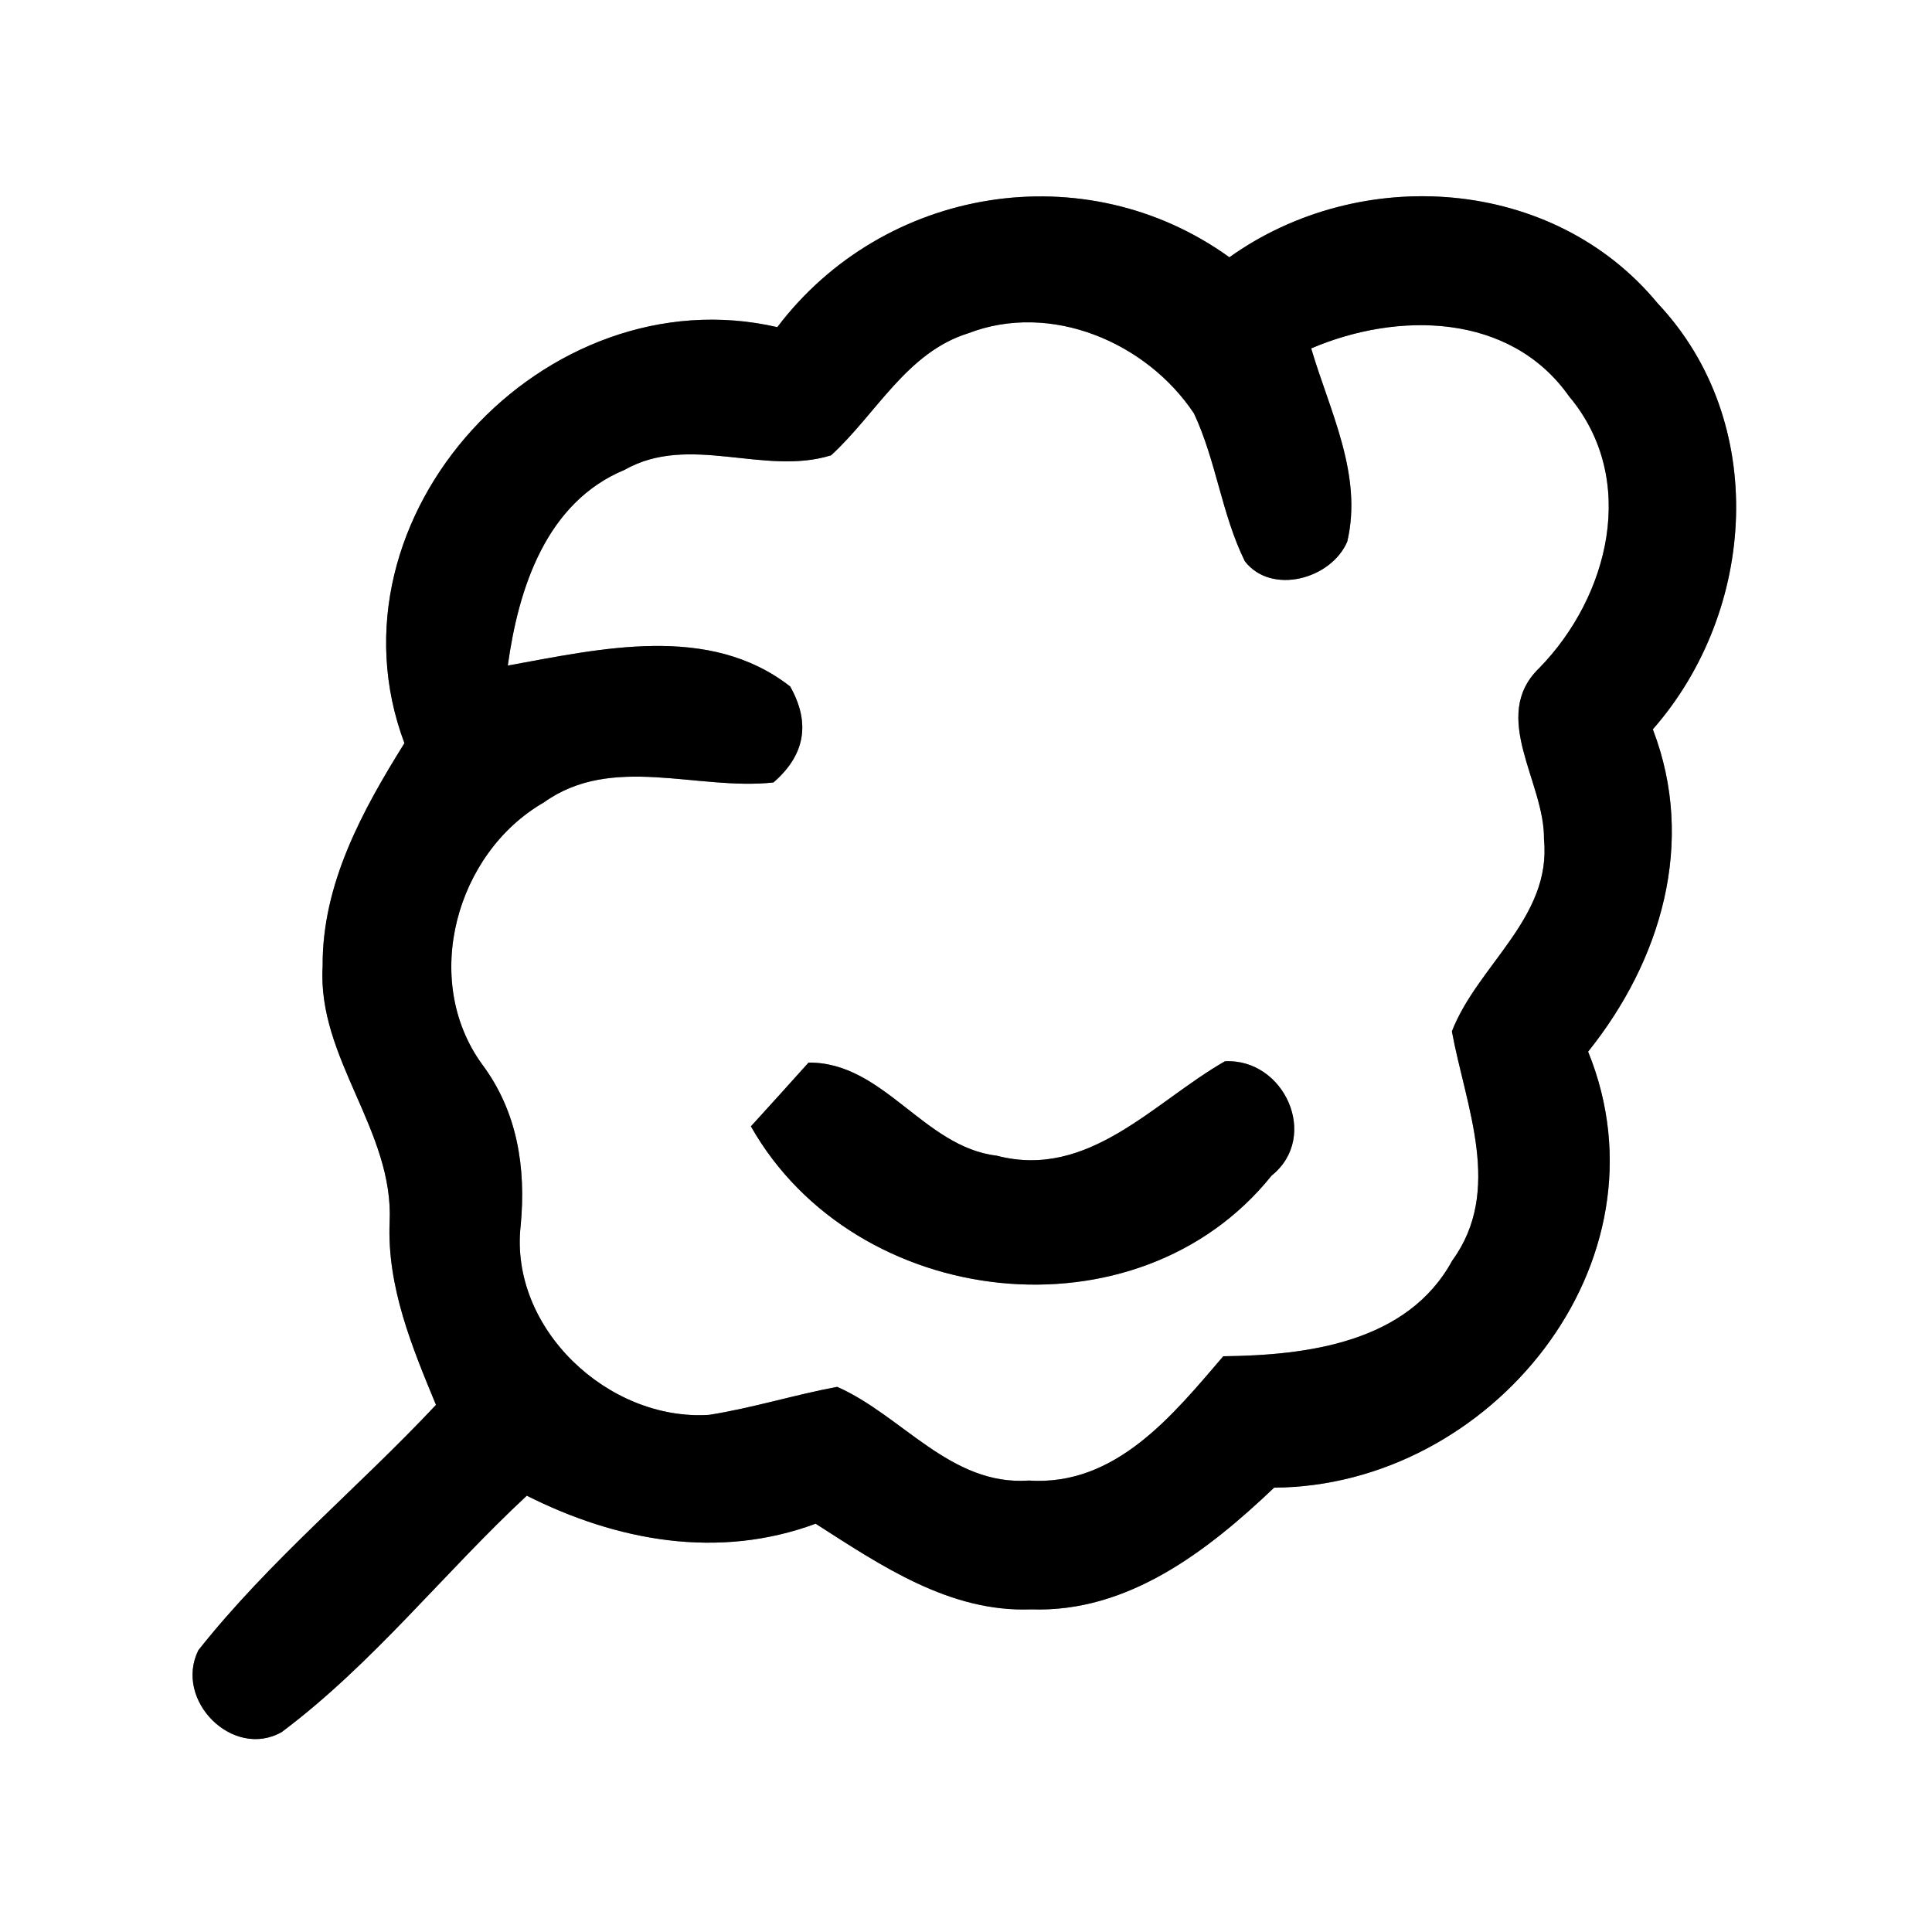 <?xml version="1.0" encoding="UTF-8" ?>
<!DOCTYPE svg PUBLIC "-//W3C//DTD SVG 1.1//EN" "http://www.w3.org/Graphics/SVG/1.1/DTD/svg11.dtd">
<svg width="60pt" height="60pt" viewBox="0 0 60 60" version="1.1" xmlns="http://www.w3.org/2000/svg">
<rect x="0" y="0" width="60" height="60" fill="#808080" stroke="none"/>
<g id="#ffffffff">
<path fill="#ffffff" opacity="1.00" d=" M 0.00 0.00 L 60.00 0.00 L 60.00 60.00 L 0.00 60.00 L 0.00 0.00 M 24.14 10.16 C 16.93 8.50 9.92 16.04 12.56 23.08 C 11.25 25.18 10.00 27.46 10.02 30.01 C 9.85 32.87 12.24 35.11 12.10 37.96 C 12.02 39.96 12.79 41.82 13.54 43.63 C 11.12 46.21 8.36 48.47 6.16 51.25 C 5.39 52.81 7.24 54.65 8.75 53.79 C 11.58 51.67 13.78 48.85 16.36 46.45 C 19.16 47.86 22.31 48.44 25.33 47.32 C 27.36 48.62 29.50 50.08 32.02 49.98 C 35.03 50.09 37.51 48.16 39.57 46.20 C 46.29 46.16 51.99 39.22 49.32 32.66 C 51.59 29.83 52.68 26.16 51.33 22.65 C 54.56 18.97 54.94 13.09 51.48 9.42 C 48.23 5.48 42.24 5.09 38.18 7.99 C 33.70 4.76 27.45 5.79 24.14 10.16 Z" />
<path fill="#ffffff" opacity="1.00" d=" M 25.81 14.14 C 27.21 12.86 28.16 10.94 30.07 10.35 C 32.63 9.36 35.61 10.63 37.08 12.84 C 37.77 14.31 37.94 15.97 38.66 17.43 C 39.48 18.49 41.34 17.99 41.84 16.82 C 42.33 14.74 41.29 12.76 40.72 10.82 C 43.41 9.67 46.90 9.71 48.73 12.31 C 50.89 14.88 49.97 18.53 47.80 20.75 C 46.25 22.25 47.98 24.29 47.95 26.07 C 48.19 28.50 45.89 29.97 45.09 32.03 C 45.52 34.37 46.69 36.97 45.10 39.15 C 43.71 41.70 40.60 42.09 37.99 42.12 C 36.42 43.95 34.65 46.16 31.95 45.98 C 29.52 46.15 28.02 43.96 26.00 43.07 C 24.66 43.32 23.36 43.73 22.02 43.94 C 18.89 44.14 15.81 41.25 16.17 38.06 C 16.34 36.27 16.07 34.52 14.97 33.05 C 13.07 30.43 14.16 26.49 16.89 24.92 C 19.01 23.40 21.65 24.56 24.02 24.30 C 25.00 23.45 25.18 22.46 24.54 21.32 C 22.02 19.35 18.64 20.15 15.77 20.67 C 16.10 18.27 16.96 15.60 19.40 14.59 C 21.41 13.45 23.73 14.79 25.81 14.14 M 25.11 33.00 C 24.67 33.49 23.77 34.49 23.32 34.98 C 26.56 40.70 35.32 41.71 39.49 36.51 C 41.00 35.30 39.88 32.86 38.04 32.96 C 35.82 34.23 33.81 36.64 30.95 35.89 C 28.68 35.62 27.44 32.98 25.11 33.00 Z" />
</g>
<g id="#000000ff">
<path fill="#000000" opacity="1.00" d=" M 24.14 10.16 C 27.45 5.79 33.70 4.76 38.18 7.99 C 42.24 5.09 48.23 5.48 51.48 9.42 C 54.94 13.09 54.56 18.97 51.33 22.65 C 52.68 26.16 51.59 29.83 49.32 32.66 C 51.99 39.22 46.29 46.16 39.57 46.20 C 37.51 48.16 35.03 50.09 32.02 49.98 C 29.50 50.08 27.36 48.62 25.33 47.32 C 22.31 48.44 19.16 47.86 16.36 46.45 C 13.78 48.85 11.58 51.67 8.75 53.79 C 7.24 54.65 5.39 52.81 6.16 51.25 C 8.36 48.47 11.12 46.21 13.54 43.63 C 12.79 41.82 12.02 39.96 12.10 37.96 C 12.24 35.11 9.85 32.87 10.02 30.01 C 10.00 27.46 11.25 25.18 12.56 23.08 C 9.92 16.04 16.93 8.50 24.14 10.16 M 25.81 14.14 C 23.73 14.79 21.41 13.45 19.40 14.59 C 16.96 15.60 16.10 18.27 15.77 20.67 C 18.64 20.15 22.02 19.35 24.54 21.32 C 25.18 22.46 25.00 23.45 24.02 24.30 C 21.65 24.56 19.01 23.40 16.89 24.92 C 14.16 26.49 13.07 30.43 14.97 33.05 C 16.07 34.52 16.34 36.27 16.17 38.06 C 15.81 41.25 18.89 44.14 22.02 43.94 C 23.36 43.73 24.66 43.32 26.00 43.07 C 28.02 43.96 29.52 46.15 31.95 45.98 C 34.65 46.16 36.42 43.95 37.99 42.12 C 40.60 42.09 43.71 41.70 45.10 39.15 C 46.69 36.97 45.52 34.37 45.09 32.03 C 45.89 29.97 48.19 28.50 47.95 26.07 C 47.98 24.29 46.25 22.25 47.80 20.75 C 49.97 18.53 50.89 14.88 48.73 12.31 C 46.90 9.71 43.41 9.67 40.72 10.82 C 41.29 12.76 42.33 14.74 41.84 16.82 C 41.34 17.99 39.48 18.49 38.66 17.43 C 37.94 15.97 37.77 14.31 37.08 12.84 C 35.61 10.63 32.63 9.36 30.07 10.35 C 28.16 10.94 27.21 12.86 25.81 14.14 Z" />
<path fill="#000000" opacity="1.00" d=" M 25.11 33.00 C 27.44 32.98 28.68 35.62 30.95 35.89 C 33.81 36.64 35.82 34.23 38.04 32.96 C 39.88 32.86 41.00 35.30 39.49 36.51 C 35.32 41.71 26.56 40.70 23.32 34.98 C 23.77 34.49 24.67 33.49 25.11 33.00 Z" />
</g>
</svg>
